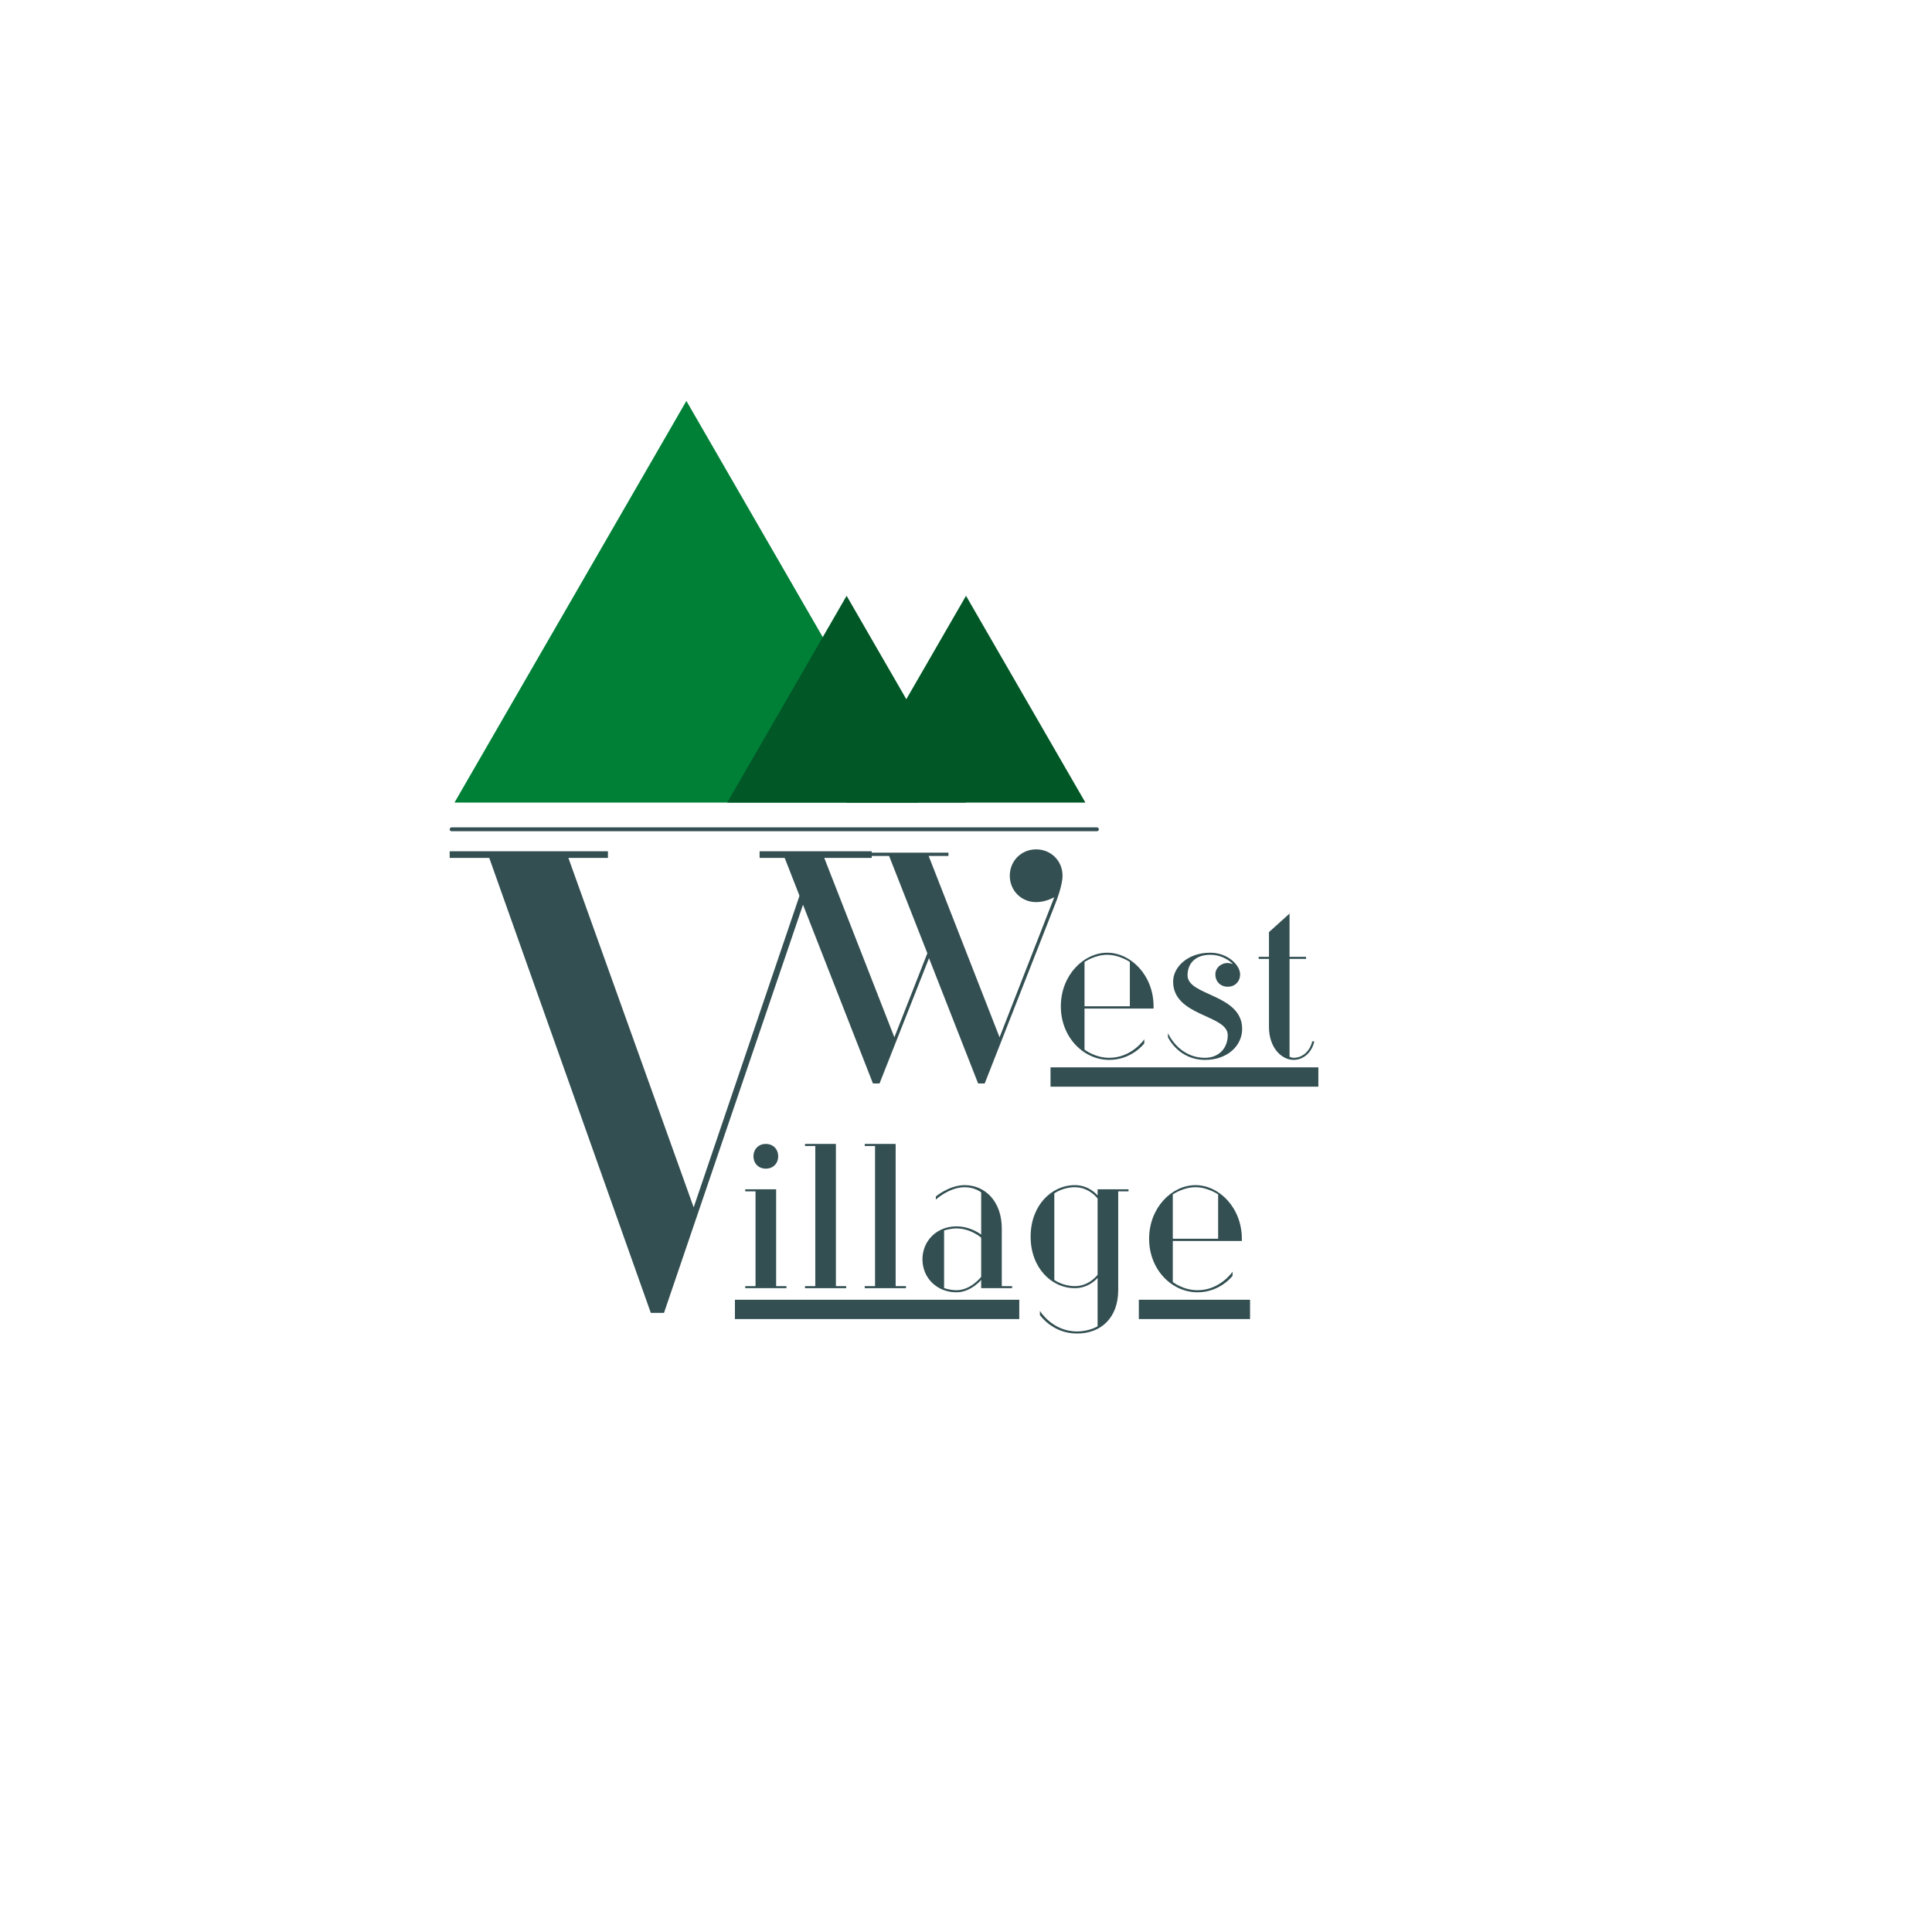 <svg xmlns="http://www.w3.org/2000/svg" xmlns:xlink="http://www.w3.org/1999/xlink" width="375" viewBox="0 0 375 375" height="375" version="1.0"><defs><g id="b"><path d="M 8 -0.398 L 8 -19.199 L 2 -19.199 L 2 -18.797 L 4 -18.797 L 4 -0.398 L 2 -0.398 L 2 0 L 10 0 L 10 -0.398 Z M 6 -23.199 C 7.398 -23.199 8.398 -24.199 8.398 -25.598 C 8.398 -27 7.398 -28 6 -28 C 4.602 -28 3.602 -27 3.602 -25.598 C 3.602 -24.199 4.602 -23.199 6 -23.199 Z M 6 -23.199"/></g><g id="c"><path d="M 8 -28 L 2 -28 L 2 -27.598 L 4 -27.598 L 4 -0.398 L 2 -0.398 L 2 0 L 10 0 L 10 -0.398 L 8 -0.398 Z M 8 -28"/></g><g id="d"><path d="M 17 -0.398 L 17 -11.598 C 17 -16.801 13.801 -20 9.801 -20 C 6.801 -20 4.199 -17.801 4.199 -17.801 L 4.199 -17.199 C 4.199 -17.199 6.801 -19.598 9.801 -19.598 C 11.801 -19.598 13 -18.598 13 -18.598 L 13 -10.398 C 13 -10.398 11 -12 8.199 -12 C 4.398 -12 1.602 -9.199 1.602 -5.602 C 1.602 -2 4.398 0.801 8.199 0.801 C 11 0.801 13 -1.602 13 -1.602 L 13 0 L 19 0 L 19 -0.398 Z M 8.199 0.398 C 7 0.398 5.801 0 5.801 -0.039 L 5.801 -11.199 C 5.801 -11.199 7 -11.598 8.199 -11.598 C 11 -11.598 13 -9.801 13 -9.801 L 13 -2.199 C 13 -2.199 11 0.398 8.199 0.398 Z M 8.199 0.398"/></g><g id="e"><path d="M 10.598 -0.398 C 8.199 -0.398 6.598 -1.602 6.598 -1.602 L 6.598 -18.398 C 6.598 -18.398 8.199 -19.598 10.598 -19.598 C 13.398 -19.598 15 -17.398 15 -17.398 L 15 -2.602 C 15 -2.602 13.398 -0.398 10.598 -0.398 Z M 11 8.398 C 6.199 8.398 3.801 4.398 3.801 4.398 L 3.801 5.199 C 3.801 5.199 6.199 8.801 11 8.801 C 15.801 8.801 19 5.602 19 0.398 L 19 -18.797 L 21 -18.797 L 21 -19.199 L 15 -19.199 L 15 -18 C 15 -18 13.398 -20 10.598 -20 C 6 -20 2 -16 2 -10 C 2 -4 6 0 10.598 0 C 13.398 0 15 -2 15 -2 L 15 7.398 C 15 7.398 13.398 8.398 11 8.398 Z M 11 8.398"/></g><g id="f"><path d="M 11 -20 C 6.398 -20 2 -15.598 2 -9.598 C 2 -3.602 6.398 0.801 11.398 0.801 C 15.801 0.801 18.199 -2.398 18.199 -2.398 L 18.199 -3.199 C 18.199 -3.199 15.801 0.398 11.398 0.398 C 8.598 0.398 6.598 -1.199 6.598 -1.199 L 6.598 -9.16 L 20 -9.16 L 20 -9.598 C 20 -15.598 15.598 -20 11 -20 Z M 15.398 -9.598 L 6.598 -9.598 L 6.598 -18.199 C 6.598 -18.199 8.598 -19.598 11 -19.598 C 13.398 -19.598 15.398 -18.199 15.398 -18.199 Z M 15.398 -9.598"/></g><g id="h"><path d="M 8.398 0.801 C 12.801 0.801 15.598 -2 15.598 -5.199 C 15.598 -12 5 -11.598 5 -15.598 C 5 -18 6.598 -19.598 9.398 -19.598 C 12.199 -19.598 13.801 -17.801 13.801 -17.801 C 13.801 -17.801 13.199 -18 12.801 -18 C 11.398 -18 10.398 -17 10.398 -15.801 C 10.398 -14.398 11.398 -13.398 12.801 -13.398 C 14.199 -13.398 15.199 -14.398 15.199 -15.801 C 15.199 -17.598 12.801 -20 9.398 -20 C 5 -20 2.199 -17.199 2.199 -14.398 C 2.199 -7.598 12.801 -8 12.801 -4 C 12.801 -1.398 11 0.398 8.398 0.398 C 3.199 0.398 1.199 -4.398 1.199 -4.398 L 1.199 -3.602 C 1.199 -3.602 3.199 0.801 8.398 0.801 Z M 8.398 0.801"/></g><g id="i"><path d="M 12 -2.801 C 11.598 -1 10.199 0.398 8.398 0.398 C 8 0.398 7.598 0.199 7.598 0.199 L 7.598 -18.797 L 10.801 -18.797 L 10.801 -19.199 L 7.598 -19.199 L 7.598 -27.598 L 3.602 -24 L 3.602 -19.199 L 1.602 -19.199 L 1.602 -18.797 L 3.602 -18.797 L 3.602 -5.602 C 3.602 -1.602 6 0.801 8.398 0.801 C 10.398 0.801 12 -0.801 12.398 -2.801 Z M 12 -2.801"/></g><g id="g"><path d="M 81.918 -89.598 L 60.156 -89.598 L 60.156 -88.316 L 70.398 -88.316 L 47.359 -20.48 L 23.039 -88.316 L 30.719 -88.316 L 30.719 -89.598 L 0 -89.598 L 0 -88.316 L 7.68 -88.316 L 39.039 0 L 41.598 0 L 71.676 -88.316 L 81.918 -88.316 Z M 81.918 -89.598"/></g><g id="j"><path d="M 45.695 -8.961 L 31.934 -44.16 L 35.773 -44.16 L 35.773 -44.797 L 0 -44.797 L 0 -44.16 L 3.84 -44.16 L 21.121 0 L 22.398 0 L 32 -24.32 L 41.535 0 L 42.812 0 L 56.637 -35.199 C 56.637 -35.199 57.918 -38.398 57.918 -40.32 C 57.918 -43.199 55.68 -45.438 52.797 -45.438 C 49.918 -45.438 47.68 -43.199 47.68 -40.32 C 47.68 -37.438 49.918 -35.199 52.797 -35.199 C 54.719 -35.199 56.316 -36.16 56.316 -36.16 Z M 24.254 -44.16 L 31.68 -25.277 L 25.277 -8.961 L 11.52 -44.16 Z M 24.254 -44.16"/></g><clipPath id="a"><path d="M 221.047 252 L 243 252 L 243 256.66 L 221.047 256.66 Z M 142 252 L 197.84 252 L 197.84 256.66 L 142 256.66 Z M 142 256.66 L 243 256.66 L 243 257 L 142 257 Z M 142 256.66"/></clipPath></defs><path fill="#008037" d="M 88.211 155.785 L 133.227 77.82 L 178.242 155.785 Z M 88.211 155.785"/><path fill="#015726" d="M 141.148 155.785 L 164.328 115.645 L 187.504 155.785 Z M 141.148 155.785"/><path fill="#015726" d="M 164.328 155.785 L 187.504 115.645 L 210.68 155.785 Z M 164.328 155.785"/><path stroke-linecap="round" transform="matrix(.752 0 0 .75 87.283 160.969)" fill="none" d="M 0.501 0 L 167.056 0" stroke="#334F52"/><g clip-path="url(#a)"><path fill="#334F52" d="M 142.648 252.285 L 242.633 252.285 L 242.633 256.035 L 142.648 256.035 Z M 142.648 252.285"/></g><g fill="#334F52"><use x="142.648" y="250.035" xmlns:xlink="http://www.w3.org/1999/xlink" xlink:href="#b" xlink:type="simple" xlink:actuate="onLoad" xlink:show="embed"/></g><g fill="#334F52"><use x="154.247" y="250.035" xmlns:xlink="http://www.w3.org/1999/xlink" xlink:href="#c" xlink:type="simple" xlink:actuate="onLoad" xlink:show="embed"/></g><g fill="#334F52"><use x="165.846" y="250.035" xmlns:xlink="http://www.w3.org/1999/xlink" xlink:href="#c" xlink:type="simple" xlink:actuate="onLoad" xlink:show="embed"/></g><g fill="#334F52"><use x="177.445" y="250.035" xmlns:xlink="http://www.w3.org/1999/xlink" xlink:href="#d" xlink:type="simple" xlink:actuate="onLoad" xlink:show="embed"/></g><g fill="#334F52"><use x="198.043" y="250.035" xmlns:xlink="http://www.w3.org/1999/xlink" xlink:href="#e" xlink:type="simple" xlink:actuate="onLoad" xlink:show="embed"/></g><g fill="#334F52"><use x="221.041" y="250.035" xmlns:xlink="http://www.w3.org/1999/xlink" xlink:href="#f" xlink:type="simple" xlink:actuate="onLoad" xlink:show="embed"/></g><g fill="#334F52"><use x="87.283" y="254.831" xmlns:xlink="http://www.w3.org/1999/xlink" xlink:href="#g" xlink:type="simple" xlink:actuate="onLoad" xlink:show="embed"/></g><path fill="#334F52" d="M 203.906 207.172 L 255.891 207.172 L 255.891 210.922 L 203.906 210.922 Z M 203.906 207.172"/><g fill="#334F52"><use x="203.906" y="204.922" xmlns:xlink="http://www.w3.org/1999/xlink" xlink:href="#f" xlink:type="simple" xlink:actuate="onLoad" xlink:show="embed"/></g><g fill="#334F52"><use x="225.504" y="204.922" xmlns:xlink="http://www.w3.org/1999/xlink" xlink:href="#h" xlink:type="simple" xlink:actuate="onLoad" xlink:show="embed"/></g><g fill="#334F52"><use x="242.703" y="204.922" xmlns:xlink="http://www.w3.org/1999/xlink" xlink:href="#i" xlink:type="simple" xlink:actuate="onLoad" xlink:show="embed"/></g><g fill="#334F52"><use x="148.319" y="210.3" xmlns:xlink="http://www.w3.org/1999/xlink" xlink:href="#j" xlink:type="simple" xlink:actuate="onLoad" xlink:show="embed"/></g></svg>